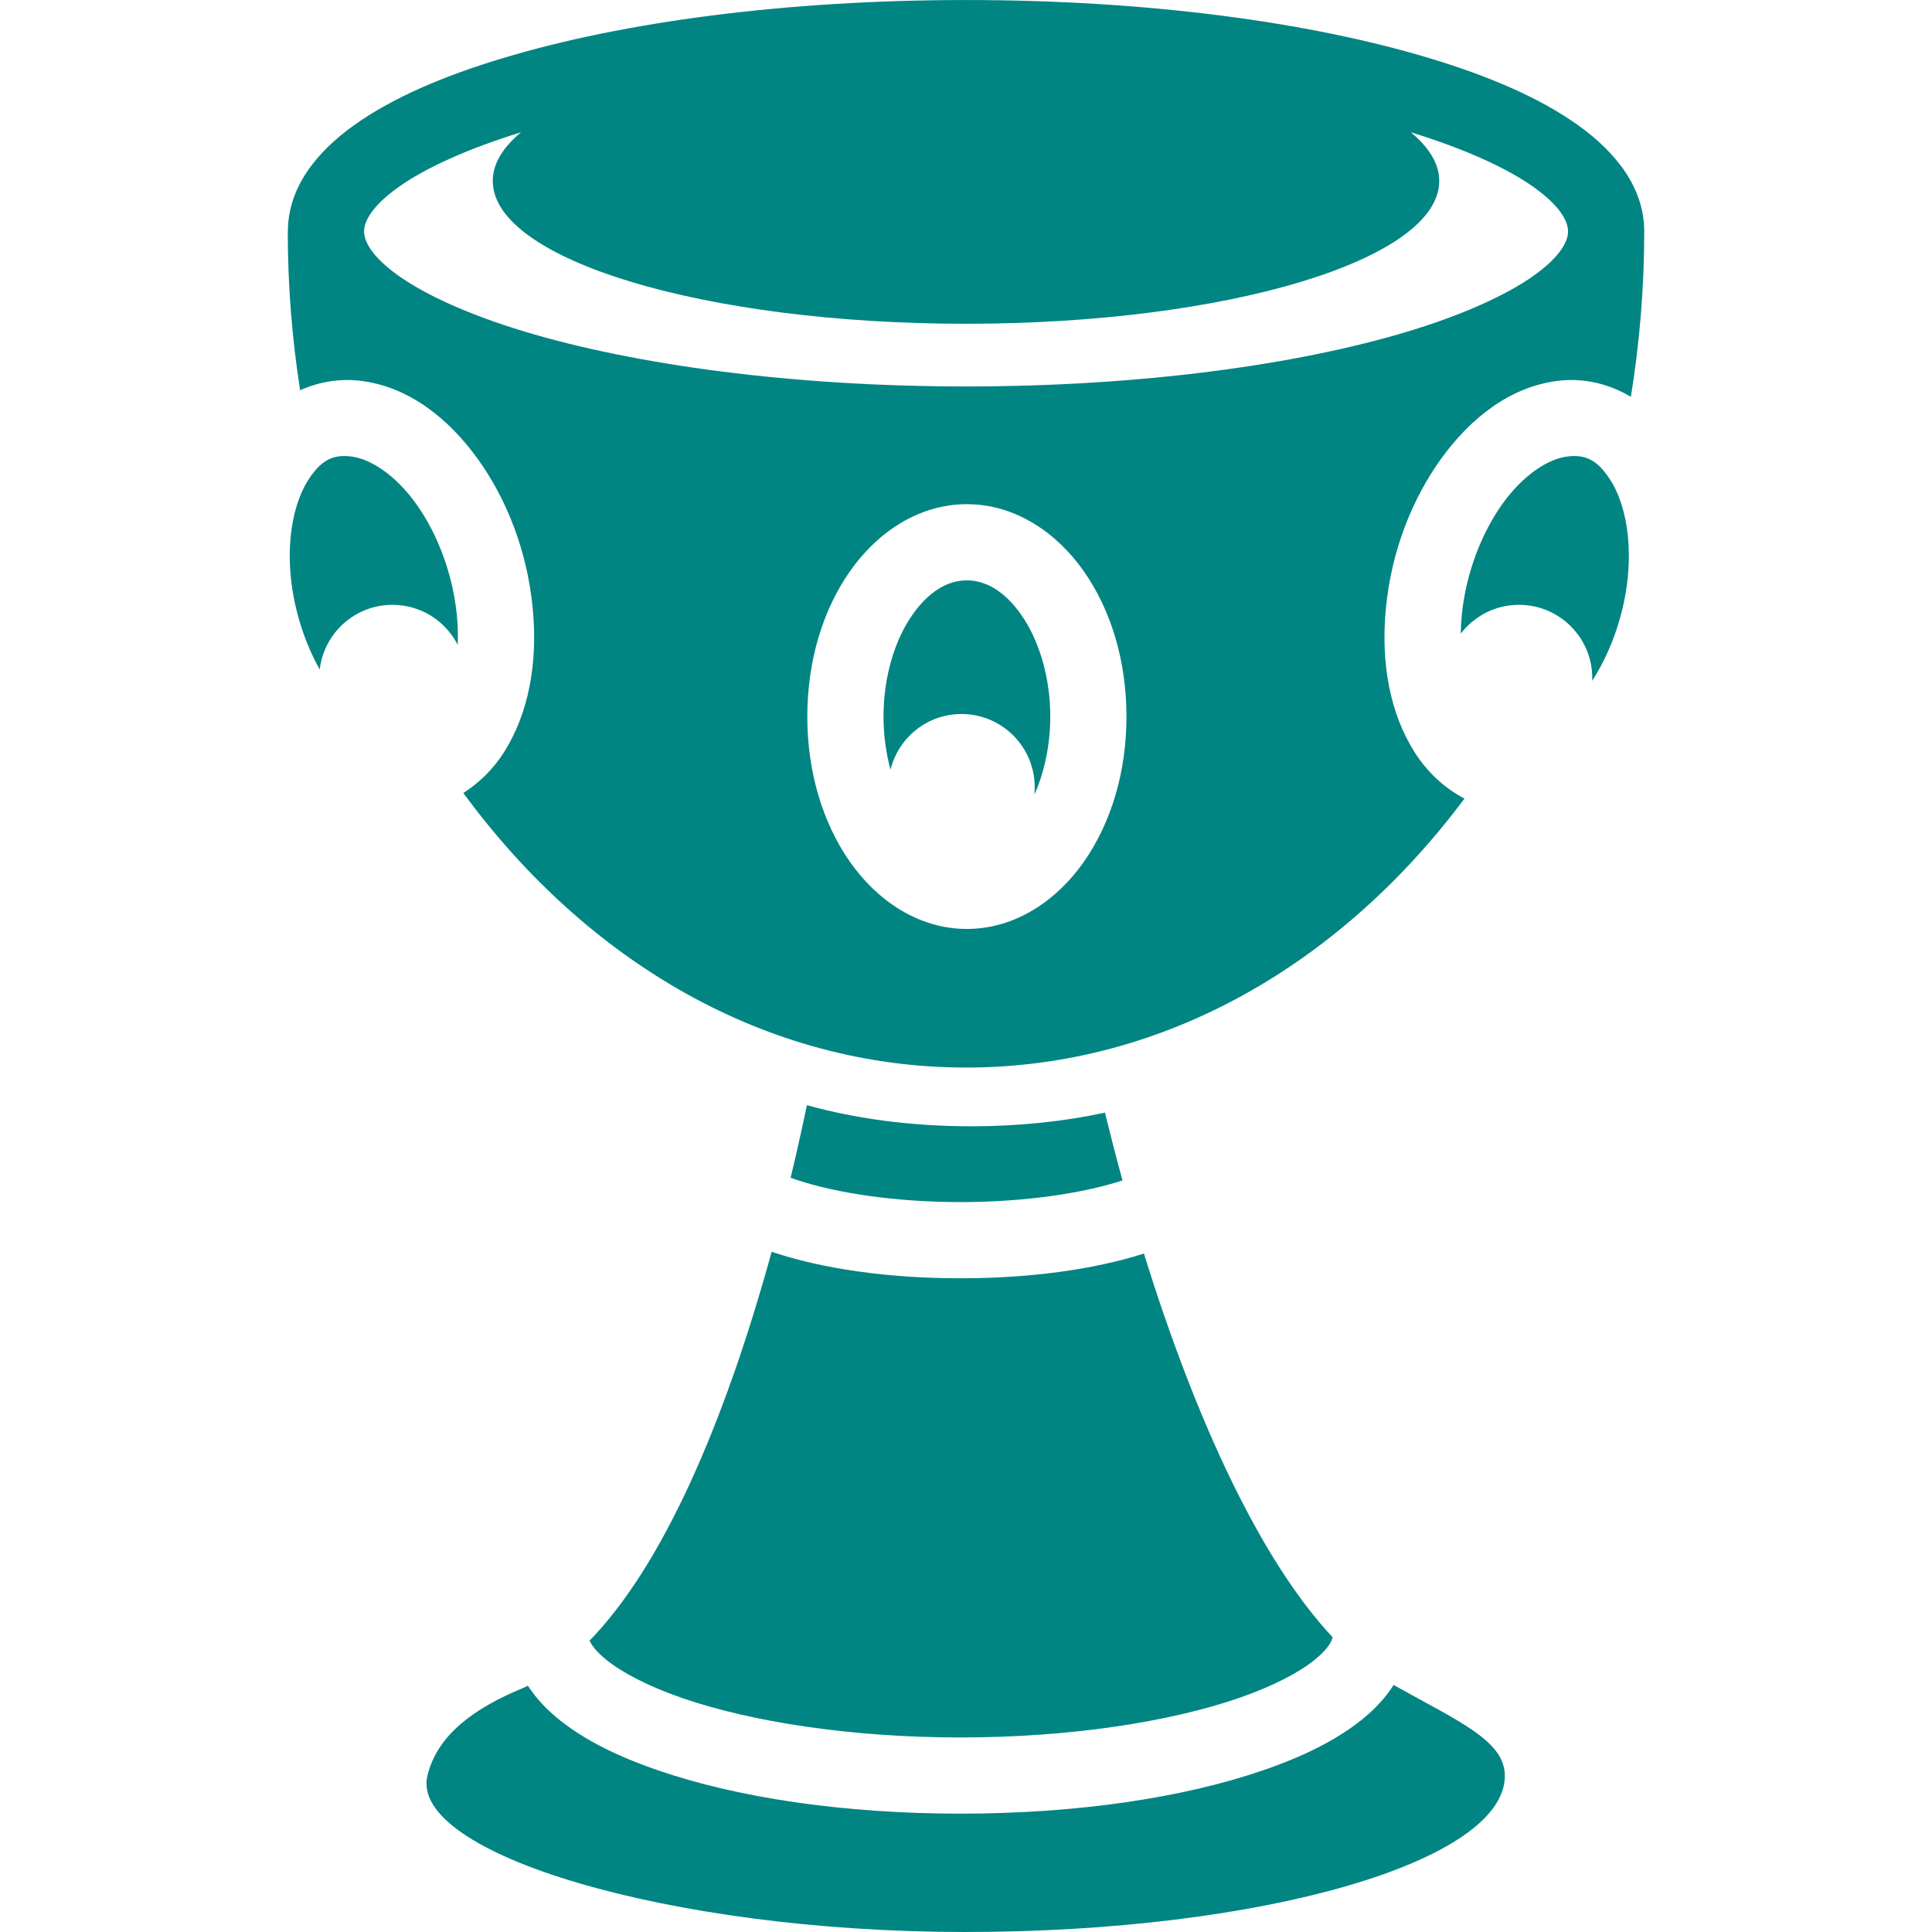 <?xml version="1.0" encoding="UTF-8" standalone="no"?>
<svg
   xmlns:dc="http://purl.org/dc/elements/1.1/"
   xmlns:cc="http://creativecommons.org/ns#"
   xmlns:rdf="http://www.w3.org/1999/02/22-rdf-syntax-ns#"
   xmlns:svg="http://www.w3.org/2000/svg"
   xmlns="http://www.w3.org/2000/svg"
   xmlns:sodipodi="http://sodipodi.sourceforge.net/DTD/sodipodi-0.dtd"
   xmlns:inkscape="http://www.inkscape.org/namespaces/inkscape"
   viewBox="0 0 473.882 473.882"
   id="svg2"
   version="1.1"
   inkscape:version="0.48.4 r9939"
   width="100%"
   height="100%"
   sodipodi:docname="jeweled-chalice(1).svg">
  <defs
     id="defs10" />
  <sodipodi:namedview
     pagecolor="#ffffff"
     bordercolor="#666666"
     borderopacity="1"
     objecttolerance="10"
     gridtolerance="10"
     guidetolerance="10"
     inkscape:pageopacity="0"
     inkscape:pageshadow="2"
     inkscape:window-width="722"
     inkscape:window-height="480"
     id="namedview8"
     showgrid="false"
     fit-margin-top="0"
     fit-margin-left="0"
     fit-margin-right="0"
     fit-margin-bottom="0"
     inkscape:document-units="mm"
     units="mm"
     inkscape:zoom="0.4609375"
     inkscape:cx="160.436"
     inkscape:cy="234.156"
     inkscape:window-x="65"
     inkscape:window-y="24"
     inkscape:window-maximized="0"
     inkscape:current-layer="svg2" />
  <circle
     r="256"
     cy="256"
     cx="256"
     id="circle4"
     sodipodi:cx="256"
     sodipodi:cy="256"
     sodipodi:rx="256"
     sodipodi:ry="256"
     style="opacity:0;fill:#021a7a"
     transform="translate(-95.564,-16.274)" />
  <path
     d="m 236.957,0.006 c -44.12,0 -84.047,5.327 -113.72,14.282 -14.835,4.478 -27.12,9.802 -36.374,16.407 -9.238,6.59 -16.223,15.3 -16.25,26 l -0.03,0.03 c 0,13.315 1.05,26.348 3.03,39 3.29,-1.478 6.858,-2.368 10.562,-2.5 1.437,-0.05 2.874,0 4.344,0.188 11.763,1.47 21.494,9.193 28.688,19.187 7.193,9.994 12.08,22.69 13.437,36.375 1.357,13.686 -1.013,26.1 -7.063,35.594 -2.544,3.994 -5.964,7.404 -9.937,9.937 30.266,41.24 74.044,67.345 123.313,67.345 48.71,0 92.033,-25.536 122.25,-65.97 -4.95,-2.59 -9.168,-6.572 -12.188,-11.31 -6.05,-9.495 -8.42,-21.91 -7.063,-35.595 1.357,-13.686 6.276,-26.38 13.47,-36.375 7.193,-9.994 16.893,-17.718 28.656,-19.188 0.735,-0.09 1.464,-0.157 2.187,-0.187 0.723,-0.03 1.438,-0.026 2.156,0 4.872,0.174 9.506,1.677 13.594,4.094 2.143,-13.137 3.28,-26.702 3.28,-40.563 v -0.031 c -0.012,-10.712 -7.002,-19.433 -16.25,-26.03 -9.254,-6.606 -21.538,-11.93 -36.374,-16.407 -29.672,-8.956 -69.6,-14.282 -113.72,-14.282 z M 127.799,32.446 c -4.477,3.726 -6.936,7.742 -6.936,11.936 0,19.348 51.99,35.032 116.094,35.032 64.102,0 116.062,-15.688 116.062,-35.032 0,-4.2 -2.48,-8.206 -6.97,-11.937 13.2,4.046 23.653,8.826 30.158,13.468 6.634,4.734 8.406,8.483 8.406,10.843 0,2.36 -1.772,6.11 -8.406,10.845 -6.635,4.734 -17.36,9.62 -30.938,13.72 -27.155,8.194 -65.717,13.468 -108.313,13.468 -42.595,0 -81.157,-5.274 -108.312,-13.47 -13.577,-4.097 -24.303,-8.984 -30.938,-13.718 -6.634,-4.734 -8.406,-8.484 -8.406,-10.844 0,-2.36 1.773,-6.108 8.407,-10.843 6.495,-4.634 16.922,-9.425 30.094,-13.468 z M 84.549,111.851 c -0.522,-0.01 -1.012,0.024 -1.5,0.094 -2.917,0.418 -5.155,2.195 -7.5,5.874 -3.124,4.904 -5.242,13.385 -4.218,23.72 0.818,8.25 3.468,16.2 7.094,22.686 1.035,-8.94 8.625,-15.875 17.844,-15.875 6.984,0 13.026,3.994 16,9.813 0.1,-2.316 0.036,-4.772 -0.22,-7.344 -1.023,-10.334 -4.93,-20.226 -10.03,-27.313 -5.1,-7.086 -11.195,-10.953 -15.813,-11.53 -0.577,-0.072 -1.133,-0.118 -1.656,-0.125 z m 301.5,0 c -0.522,0.01 -1.078,0.053 -1.655,0.125 -4.618,0.577 -10.71,4.444 -15.813,11.53 -5.1,7.088 -9.006,16.98 -10.03,27.314 -0.158,1.58 -0.234,3.105 -0.25,4.594 3.29,-4.295 8.456,-7.063 14.28,-7.063 9.926,0 17.97,8.043 17.97,17.97 0,0.23 -0.023,0.457 -0.032,0.686 4.477,-6.908 7.81,-15.998 8.75,-25.468 1.024,-10.333 -1.094,-18.814 -4.22,-23.718 -2.342,-3.68 -4.58,-5.456 -7.5,-5.875 -0.485,-0.07 -0.976,-0.102 -1.5,-0.095 z m -148.905,11.813 c 11.85,0 22.082,6.965 28.75,16.53 6.668,9.566 10.406,21.998 10.406,35.563 0,13.566 -3.737,25.998 -10.405,35.564 -6.668,9.565 -16.9,16.53 -28.75,16.53 -11.85,0 -22.05,-6.965 -28.72,-16.53 -6.666,-9.567 -10.406,-21.998 -10.406,-35.565 0,-13.564 3.74,-25.996 10.406,-35.56 6.668,-9.567 16.868,-16.532 28.72,-16.532 z m 0,18.687 c -4.606,0 -9.29,2.624 -13.406,8.53 -4.12,5.908 -7.032,14.83 -7.032,24.876 0,4.65 0.64,9.052 1.718,13.032 1.935,-7.837 8.97,-13.656 17.406,-13.656 9.926,0 17.97,8.043 17.97,17.97 0,0.62 -0.033,1.24 -0.094,1.843 2.38,-5.356 3.906,-11.975 3.906,-19.19 0,-10.044 -2.945,-18.967 -7.063,-24.874 -4.116,-5.907 -8.8,-8.53 -13.405,-8.53 z m -39.22,128.72 c -1.274,6.034 -2.6,11.995 -4,17.81 0.5,0.183 1.005,0.357 1.532,0.533 9.685,3.217 24.14,5.437 40.125,5.437 15.77,0 30.07,-2.166 39.75,-5.313 -1.495,-5.43 -2.922,-10.995 -4.312,-16.625 -9.97,2.145 -21.07,3.344 -32.78,3.344 -14.76,0 -28.546,-1.884 -40.314,-5.186 z m -8.655,35.967 c -11.726,42.656 -26.91,77.18 -44.656,95.375 0.498,1.15 1.65,2.71 4.125,4.72 3.802,3.088 10.298,6.512 18.718,9.406 16.838,5.787 41.21,9.625 68.125,9.625 26.913,0 51.317,-3.838 68.156,-9.625 8.418,-2.894 14.914,-6.318 18.717,-9.407 3.163,-2.568 4.162,-4.385 4.407,-5.562 -17.226,-18.314 -33.287,-52.22 -46.28,-94.094 -12.233,3.898 -27.832,6.063 -45.002,6.063 -17.664,0 -33.65,-2.294 -46.03,-6.407 -0.096,-0.03 -0.187,-0.062 -0.282,-0.094 z m 152.563,106.25 c -2,3.152 -4.644,5.948 -7.594,8.344 -6.39,5.19 -14.64,9.226 -24.44,12.594 -19.6,6.737 -45.566,10.625 -74.217,10.625 -28.652,0 -54.588,-3.888 -74.188,-10.625 -9.8,-3.368 -18.05,-7.405 -24.438,-12.594 -2.89,-2.348 -5.484,-5.082 -7.468,-8.156 -0.4,0.18 -0.788,0.398 -1.19,0.563 -11.745,4.817 -21.073,11.418 -23.468,21.53 -4.48,18.93 58.848,38.31 131.875,38.313 73.028,0 132.407,-17.273 132.407,-38.312 0,-8.636 -11.4,-13.37 -27.28,-22.28 z"
     id="path6"
     inkscape:connector-curvature="0"
     style="fill:#008583" />
</svg>
